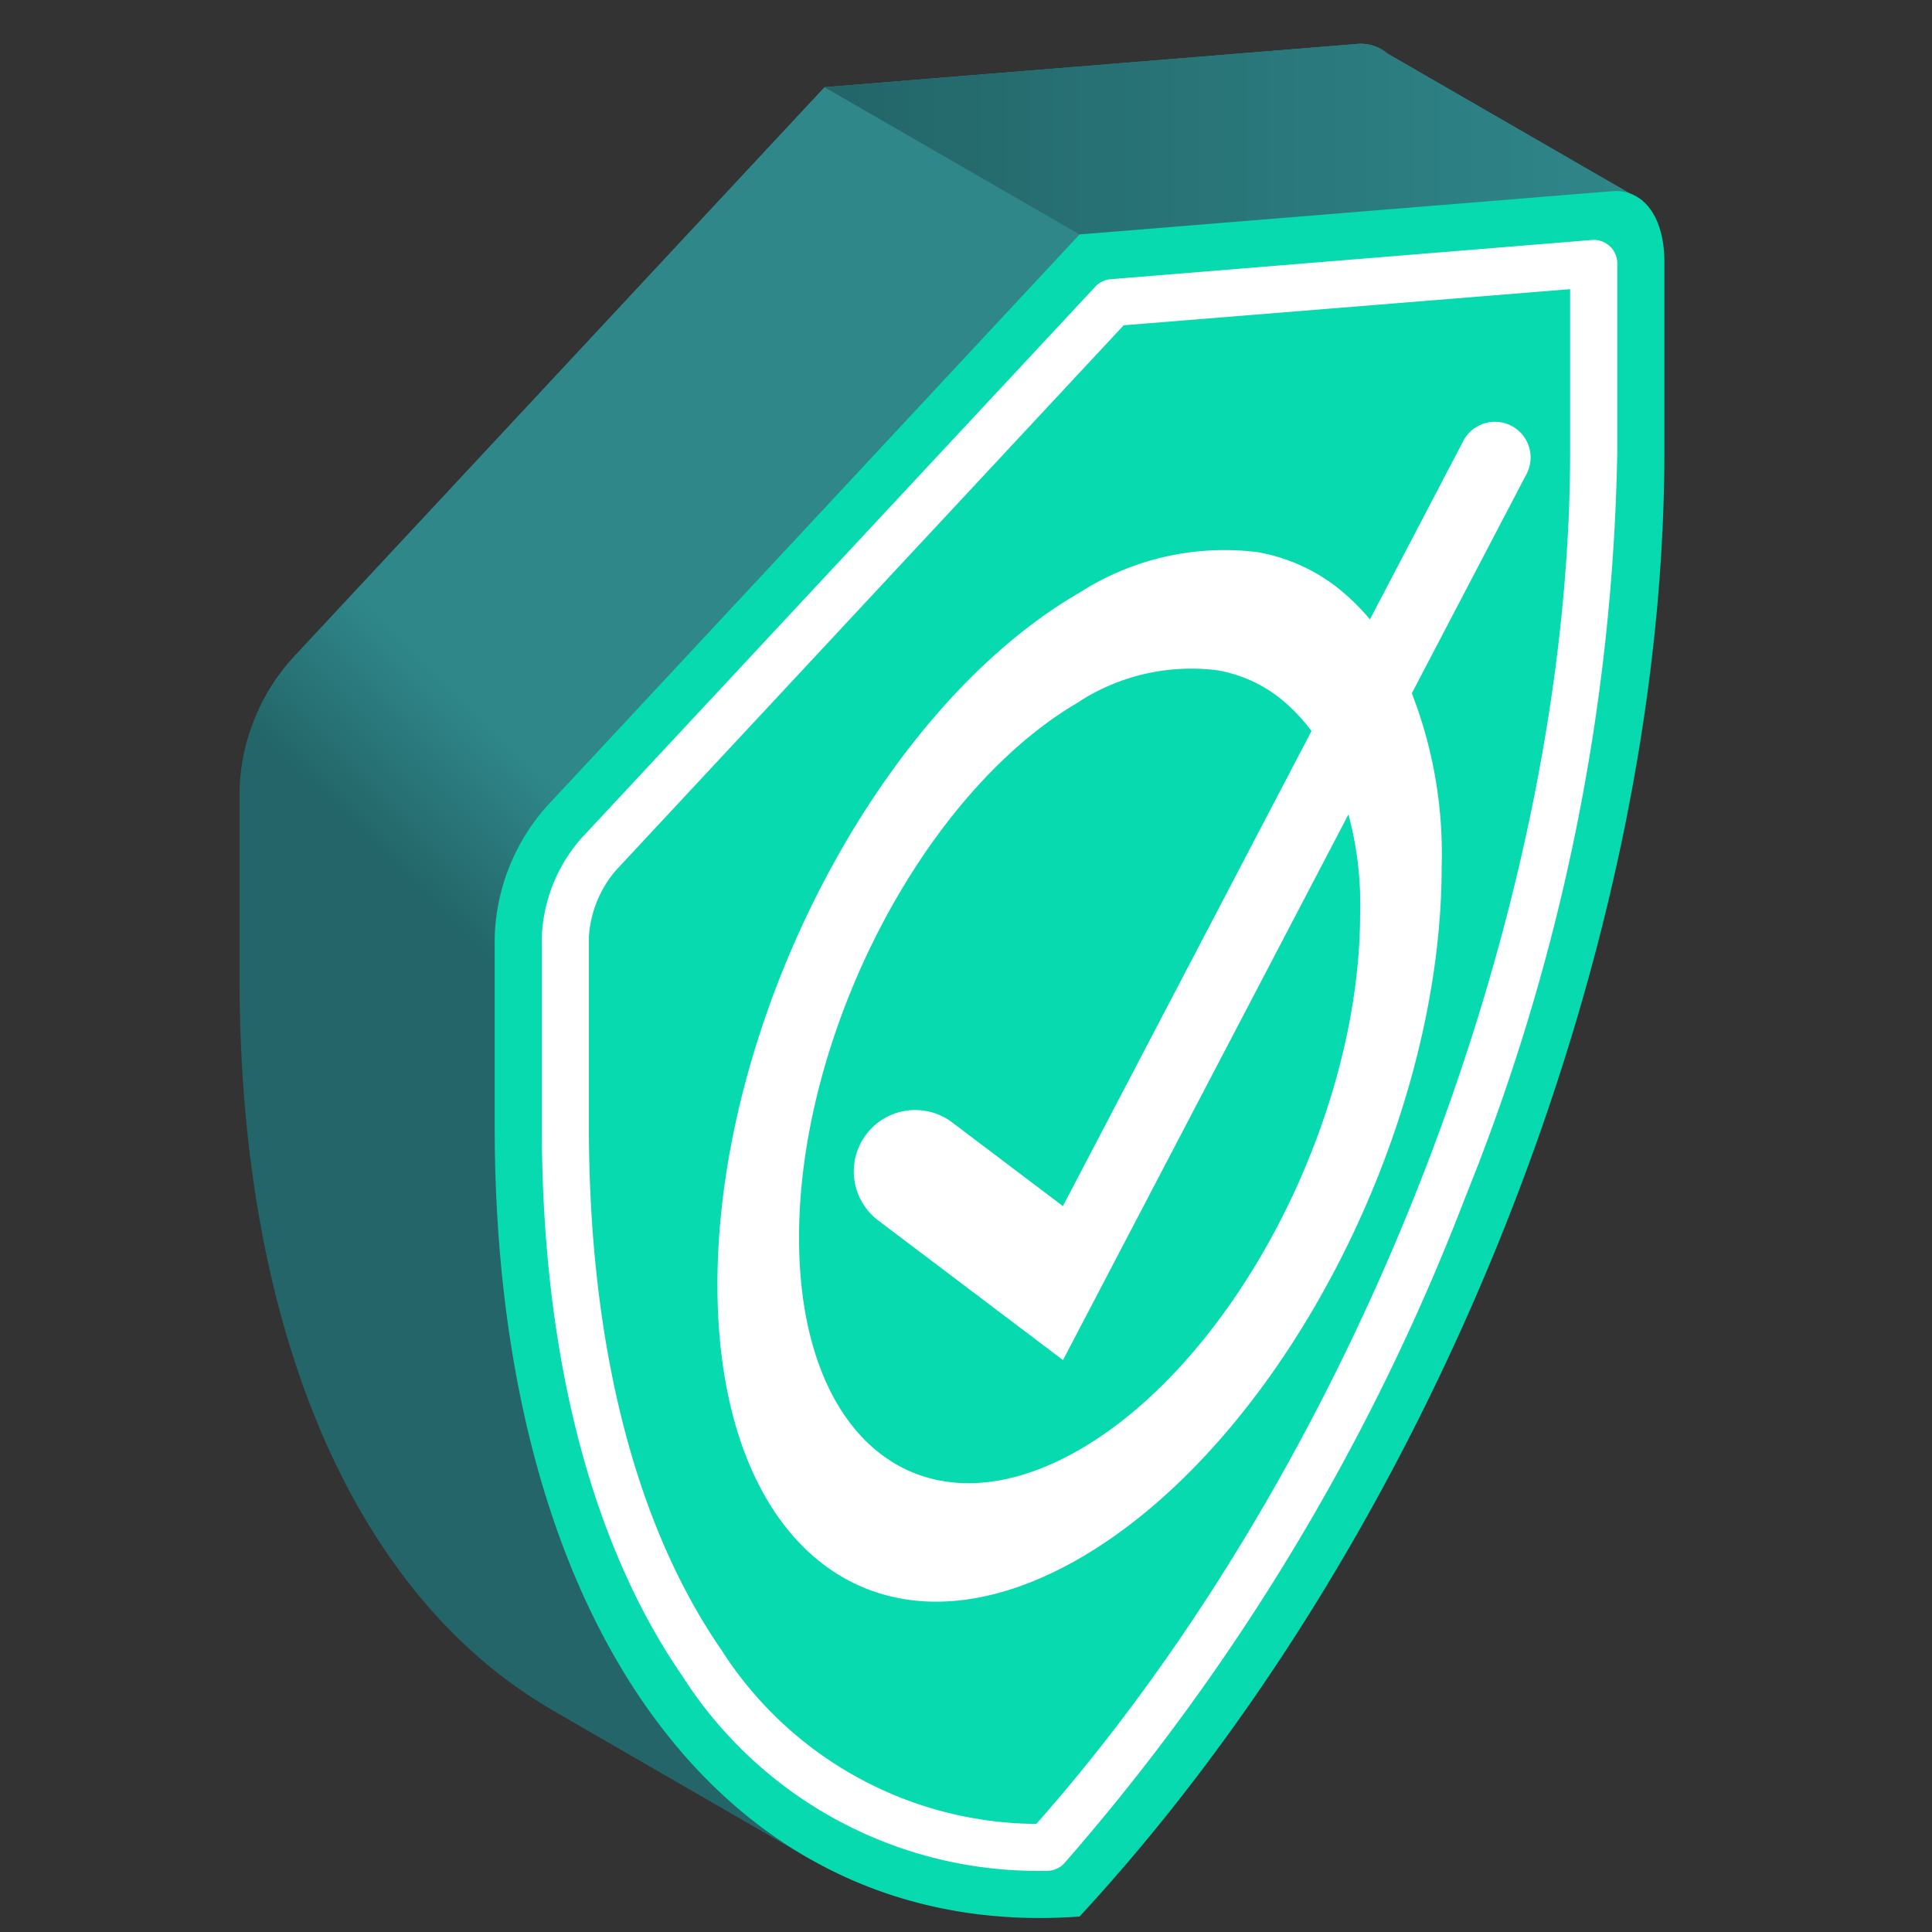 <svg xmlns="http://www.w3.org/2000/svg" xmlns:xlink="http://www.w3.org/1999/xlink" width="69" height="69" viewBox="0 0 69 69">
  <rect x="0" y="0" width="69" height="69" fill="#333333" stroke="none"/>
  <defs>
    <linearGradient id="linear-gradient" x1="0.283" y1="0.585" x2="0.347" y2="0.5" gradientUnits="objectBoundingBox">
      <stop offset="0" stop-color="#236568"/>
      <stop offset="1" stop-color="#2f878a"/>
    </linearGradient>
    <linearGradient id="linear-gradient-2" x1="0" y1="0.5" x2="1" y2="0.5" xlink:href="#linear-gradient"/>
  </defs>
  <g id="_003-guarantee" data-name="003-guarantee" transform="translate(-52.818 1.565)">
    <rect id="Rectangle_2436" data-name="Rectangle 2436" width="69" height="69" transform="translate(52.818 -1.565)" fill="none"/>
    <path id="Path_5014" data-name="Path 5014" d="M81.749,64.83,111.483,5.608,102.367.345a1.472,1.472,0,0,0-1.1-.339L82.262,1.549l-19.006,20.4a7.354,7.354,0,0,0-1.882,4.7v6.735c0,12.694,4.178,22.032,11.083,26.073l0,.005.288.166.018.011Z" transform="translate(0 0)" fill="url(#linear-gradient)"/>
    <path id="Path_5015" data-name="Path 5015" d="M250.373,5.608,241.256.345a1.472,1.472,0,0,0-1.1-.339L221.152,1.549l9.111,5.259Z" transform="translate(-138.89 0)" fill="url(#linear-gradient-2)"/>
    <path id="Path_5016" data-name="Path 5016" d="M151.957,41.774l-19.006,20.4a7.355,7.355,0,0,0-1.882,4.7V73.61c0,17.918,8.318,29.162,20.888,28.239,12.57-13.592,20.888-34.441,20.888-52.358V42.755c0-1.61-.751-2.617-1.882-2.525Z" transform="translate(-60.584 -34.966)" fill="#06daae"/>
    <g id="Group_4342" data-name="Group 4342" transform="translate(72.168 7.008)">
      <path id="Path_5017" data-name="Path 5017" d="M161.721,111.848a15.054,15.054,0,0,1-12.76-6.957c-3.284-4.759-5.021-11.555-5.021-19.652V78.5a5.674,5.674,0,0,1,1.431-3.551L163.71,55.267a.842.842,0,0,1,.548-.265l17.184-1.4a.841.841,0,0,1,.909.839V61.12a74.367,74.367,0,0,1-5.43,26.672,79.324,79.324,0,0,1-14.311,23.774.842.842,0,0,1-.613.28Zm3-55.2L146.6,76.1a4.03,4.03,0,0,0-.979,2.4V85.24c0,7.754,1.633,14.219,4.723,18.7a13.44,13.44,0,0,0,11.258,6.23c11.415-12.922,19.064-32.578,19.064-49.045V55.358Z" transform="translate(-143.94 -53.604)" fill="#fff"/>
    </g>
    <g id="Group_4343" data-name="Group 4343" transform="translate(83.315 13.502)">
      <path id="Path_5018" data-name="Path 5018" d="M236.669,136.785l-6.6-4.987a2.192,2.192,0,1,1,2.644-3.5l3.953,2.988,14.3-27.328a1.274,1.274,0,1,1,2.258,1.182Z" transform="translate(-229.202 -103.278)" fill="#fff"/>
    </g>
    <g id="Group_4344" data-name="Group 4344" transform="translate(78.44 18.05)">
      <path id="Path_5019" data-name="Path 5019" d="M204.849,174.108c-7.132,4.117-12.934-.269-12.934-9.778s5.8-20.595,12.934-24.712a9.565,9.565,0,0,1,6.341-1.449,6.439,6.439,0,0,1,2.9,1.295,8.165,8.165,0,0,1,2.166,2.683,15.819,15.819,0,0,1,1.525,7.25C217.782,158.9,211.98,169.99,204.849,174.108Zm0-30.6c-5.525,3.19-10.019,11.777-10.019,19.143s4.495,10.764,10.019,7.574,10.019-11.777,10.019-19.143a12.25,12.25,0,0,0-1.18-5.614,6.327,6.327,0,0,0-1.679-2.079,4.992,4.992,0,0,0-2.25-1A7.407,7.407,0,0,0,204.849,143.5Z" transform="translate(-191.915 -138.067)" fill="#fff"/>
    </g>
  </g>
</svg>
